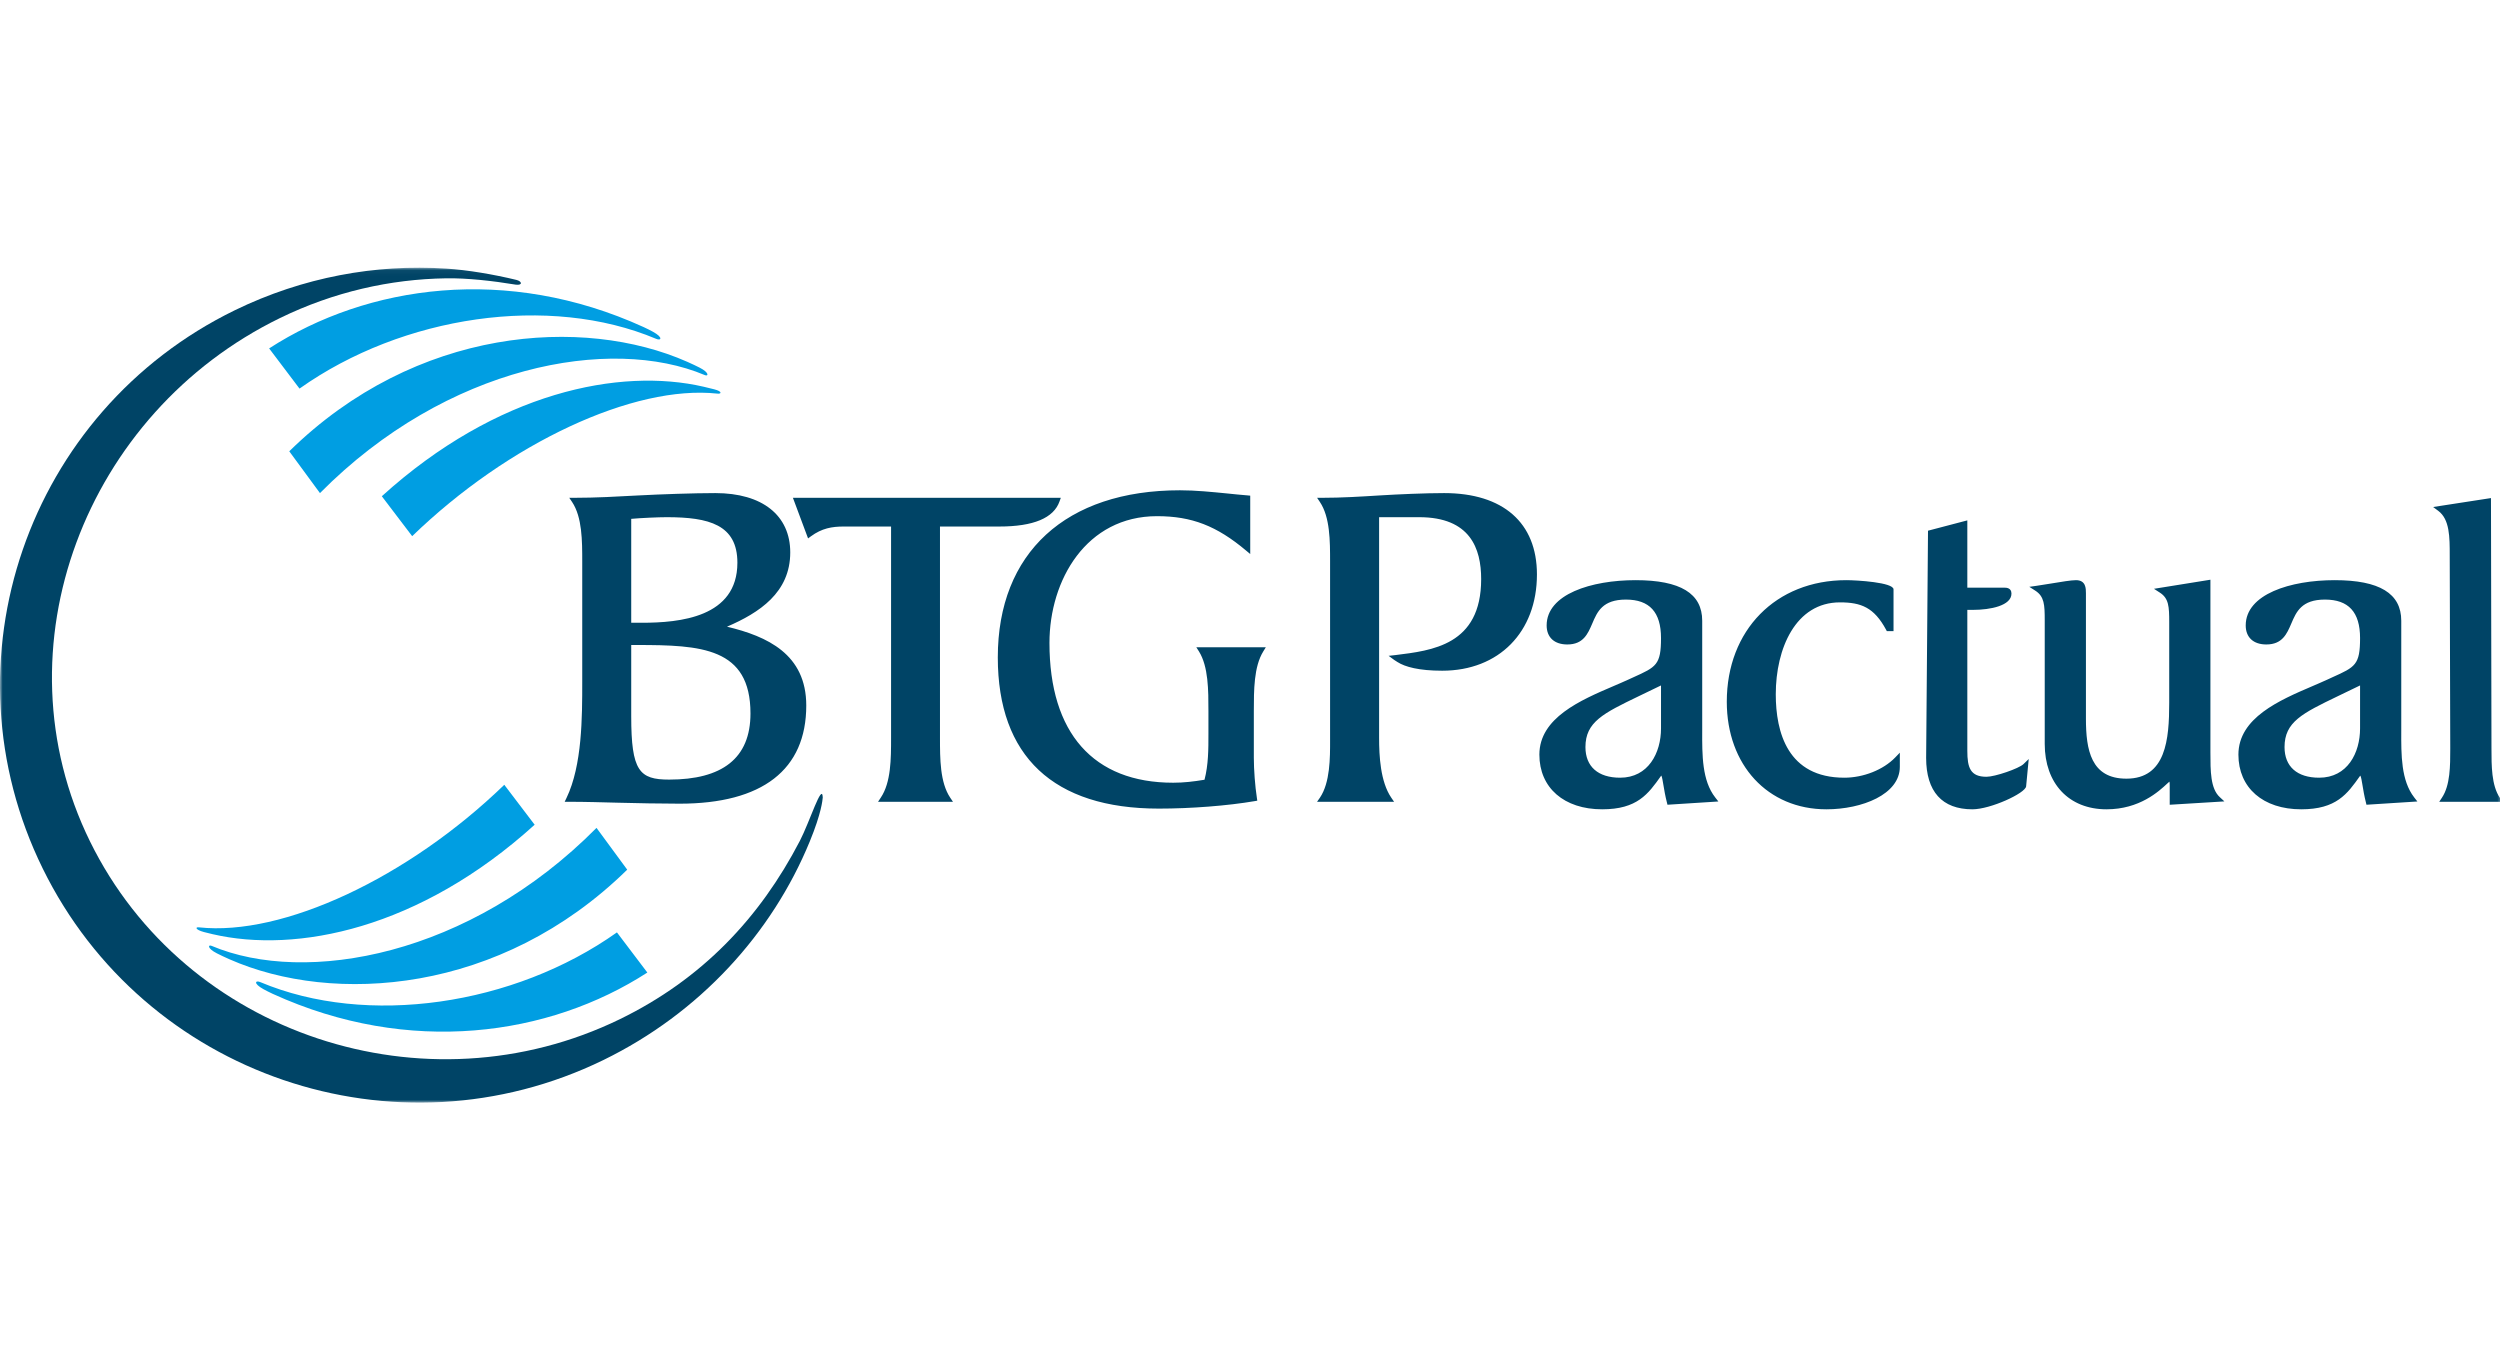 <svg width="458" height="250" viewBox="0 0 458 250" fill="none" xmlns="http://www.w3.org/2000/svg">
<g clip-path="url(#clip0)">
<path fill-rule="evenodd" clip-rule="evenodd" d="M114.905 159.323L109.281 151.668C86.016 175.154 56.025 180.562 38.775 173.285C38.116 173.001 37.887 173.709 39.731 174.651C40.323 174.953 41.175 175.359 42.008 175.725C61.06 184.133 91.671 182.142 114.905 159.323ZM47.703 179.931C46.802 179.528 46.322 180.15 48.283 181.227C48.725 181.468 49.366 181.797 49.983 182.081C74.976 193.481 100.567 189.824 118.593 178.171L113.024 170.815C94.104 184.234 67.243 188.15 47.703 179.931ZM97.948 151.091L92.385 143.774C74.726 160.872 51.751 171.537 36.482 169.893C35.725 169.784 35.749 170.317 37.355 170.75C37.755 170.857 38.394 171.013 38.971 171.147C54.306 174.703 76.829 170.226 97.948 151.091ZM52.994 82.677L58.617 90.335C81.882 66.848 111.873 61.438 129.123 68.718C129.78 69.001 130.012 68.291 128.165 67.348C127.575 67.049 126.723 66.641 125.89 66.275C106.838 57.866 76.225 59.858 52.994 82.677ZM120.193 62.069C121.094 62.474 121.576 61.849 119.616 60.776C119.173 60.532 118.529 60.202 117.915 59.922C92.922 48.518 67.328 52.175 49.305 63.829L54.871 71.191C73.791 57.766 100.656 53.849 120.193 62.069ZM130.848 71.322C130.445 71.222 129.505 70.99 128.925 70.852C113.592 67.299 91.066 71.777 69.948 90.911L75.51 98.225C93.173 81.127 116.144 70.465 131.413 72.109C132.173 72.216 132.393 71.716 130.848 71.322Z" fill="#009EE2"/>
<mask id="mask0" mask-type="alpha" maskUnits="userSpaceOnUse" x="0" y="49" width="459" height="153">
<path fill-rule="evenodd" clip-rule="evenodd" d="M0 49.041H458.46V202H0V49.041Z" fill="white"/>
</mask>
<g mask="url(#mask0)">
<path fill-rule="evenodd" clip-rule="evenodd" d="M113.227 147.057C116.175 147.142 121.457 147.234 124.493 147.234C139.678 147.234 147.708 141.011 147.708 129.246C147.708 119.838 140.557 116.573 133.186 114.809C139.1 112.262 144.773 108.565 144.773 101.205C144.773 94.402 139.647 90.334 131.051 90.334C127.132 90.334 120.882 90.556 116.994 90.763C113.111 90.976 109.106 91.198 105.209 91.198H104.289L104.805 91.962C106.666 94.749 106.666 99.088 106.666 102.915V124.873C106.666 131.336 106.666 140.193 103.788 146.181L103.449 146.887H104.234C107.246 146.887 110.289 146.984 113.227 147.057ZM115.64 95.053C117.434 94.889 120.607 94.749 122.147 94.749C129.875 94.749 135.09 96.115 135.09 103.092C135.09 113.105 124.533 114.091 117.559 114.091H115.64V95.053ZM115.64 118.165H116.661C128.43 118.165 137.487 118.615 137.487 130.709C137.487 138.973 132.249 142.822 122.59 142.822C117.134 142.822 115.64 141.276 115.64 131.217V118.165ZM172.204 135.167V96.459H183.078C189.325 96.459 193.04 94.91 194.109 91.846L194.341 91.198H145.262L148.038 98.637L148.561 98.251C150.577 96.772 152.428 96.459 154.575 96.459H163.244V135.167C163.244 138.997 163.244 143.333 161.36 146.126L160.859 146.887H174.583L174.073 146.126C172.204 143.333 172.204 138.997 172.204 135.167ZM219.652 119.342C221.384 122.126 221.384 126.456 221.384 130.274V134.47C221.384 137.236 221.384 140.093 220.666 142.849C218.641 143.184 216.872 143.394 214.926 143.394C200.31 143.394 192.261 134.299 192.261 117.781C192.261 106.244 199.024 94.563 211.966 94.563C218.317 94.563 222.896 96.331 228.3 100.88L229.042 101.497V90.805L228.614 90.763C227.331 90.662 226.049 90.529 224.784 90.398C221.958 90.121 219.035 89.82 216.164 89.82C195.27 89.82 182.797 101.266 182.797 120.431C182.797 138.556 192.997 148.137 212.296 148.137C218.171 148.137 224.912 147.617 229.888 146.762L230.334 146.68L230.264 146.199C229.925 144.014 229.702 140.987 229.702 138.833V130.274C229.702 126.456 229.702 122.126 231.431 119.342L231.898 118.578H219.166L219.652 119.342ZM264.565 90.334C261.107 90.334 256.122 90.556 252.746 90.763C249.322 90.976 245.776 91.198 242.217 91.198H241.294L241.804 91.962C243.671 94.749 243.671 99.088 243.671 102.915V135.577C243.68 138.86 243.68 143.36 241.817 146.126L241.285 146.887H255.395L254.875 146.126C252.878 143.193 252.652 138.468 252.652 135.167V94.749H259.998C269.342 94.749 271.349 100.478 271.349 106.095C271.349 118.228 262.295 119.181 255.63 120.011L254.393 120.148L255.438 120.915C255.651 121.043 255.844 121.168 256.033 121.295C257.402 122.172 259.958 122.875 264.207 122.875C274.59 122.875 281.567 115.794 281.567 105.237C281.567 95.768 275.369 90.334 264.565 90.334ZM311.845 133.822V113.725C311.845 108.72 307.856 106.286 299.636 106.286C291.532 106.286 283.345 108.854 283.345 114.58C283.345 116.768 284.759 118.067 287.127 118.067C290.062 118.067 290.89 116.12 291.696 114.246C292.619 112.073 293.575 109.843 297.87 109.843C302.183 109.843 304.297 112.143 304.297 116.893C304.297 121.797 303.42 122.19 299.232 124.079L298.285 124.514C297.461 124.898 296.547 125.278 295.6 125.689C289.552 128.278 282.013 131.509 282.013 138.246C282.013 144.328 286.537 148.265 293.517 148.265C299.947 148.265 301.951 145.454 304.288 142.162L304.346 142.098C304.346 142.098 304.346 142.092 304.358 142.089C304.496 142.332 304.624 143.138 304.743 143.853C304.89 144.717 305.064 145.794 305.381 147.027L305.482 147.428L314.805 146.832L314.231 146.096C311.805 142.995 311.827 138.34 311.845 133.822ZM304.297 133.444C304.297 137.941 301.972 142.475 296.804 142.475C292.766 142.475 290.453 140.436 290.453 136.867C290.453 132.261 293.725 130.679 300.213 127.545L304.297 125.573V133.444ZM337.883 142.475C327.5 142.475 325.322 134.166 325.322 127.192C325.322 118.807 328.954 110.354 337.08 110.354C340.977 110.354 343.333 111.297 345.526 115.359L345.663 115.621H346.894V107.975C346.894 106.691 340.153 106.286 338.231 106.286C325.341 106.286 316.348 115.448 316.348 128.555C316.348 140.156 323.856 148.265 334.599 148.265C341.118 148.265 348.049 145.533 348.049 140.485V137.89L347.2 138.772C345.028 141.027 341.362 142.475 337.883 142.475ZM363.921 142.305C360.97 142.305 360.414 140.643 360.414 137.564V111.729H361.432C364.691 111.729 368.5 110.941 368.5 108.751C368.5 107.662 367.523 107.662 367.205 107.662H360.414V95.333L353.211 97.225L352.869 138.851C352.869 145.009 355.793 148.265 361.34 148.265C364.654 148.265 371.029 145.326 371.185 144.069L371.662 139.052L370.706 139.98C369.856 140.805 365.476 142.305 363.921 142.305ZM404.948 137.823V106.204L394.605 107.868L395.681 108.565C397.327 109.621 397.4 111.145 397.4 113.984V128.735C397.4 135.465 396.808 142.651 389.553 142.651C383.046 142.651 382.142 137.363 382.142 131.649V108.666C382.142 107.823 382.142 106.286 380.322 106.286C379.451 106.286 377.63 106.587 375.709 106.907C374.784 107.059 373.855 107.205 373.067 107.324L371.769 107.506L372.874 108.215C374.521 109.28 374.594 110.798 374.594 113.64V136.28C374.594 143.558 379.036 148.265 385.912 148.265C391.975 148.265 395.513 144.967 397.022 143.564C397.165 143.427 397.318 143.29 397.44 143.19C397.474 143.321 397.492 143.552 397.492 143.911V147.431L407.508 146.817L406.668 146.038C404.948 144.474 404.948 141.246 404.948 137.823ZM439.912 133.822V113.725C439.912 108.72 435.923 106.286 427.712 106.286C419.605 106.286 411.415 108.854 411.415 114.58C411.415 116.768 412.826 118.067 415.188 118.067C418.123 118.067 418.957 116.12 419.761 114.246C420.686 112.073 421.642 109.843 425.931 109.843C430.253 109.843 432.364 112.143 432.364 116.893C432.364 121.797 431.487 122.19 427.287 124.079L426.346 124.514C425.516 124.898 424.605 125.278 423.667 125.689C417.613 128.278 410.077 131.509 410.077 138.246C410.077 144.328 414.589 148.265 421.584 148.265C428.02 148.265 430.021 145.454 432.349 142.162L432.413 142.098V142.089C432.563 142.332 432.691 143.138 432.81 143.853C432.948 144.717 433.128 145.794 433.439 147.027L433.537 147.428L442.863 146.832L442.289 146.096C439.873 142.995 439.891 138.34 439.912 133.822ZM432.364 133.444C432.364 137.941 430.052 142.475 424.865 142.475C420.833 142.475 418.526 140.436 418.526 136.867C418.526 132.261 421.783 130.679 428.28 127.545L432.364 125.573V133.444ZM446.868 146.887H458.46L457.953 146.126C456.438 143.853 456.438 140.284 456.438 137.135L456.346 91.247L445.747 92.884L446.684 93.583C448.789 95.147 448.789 98.366 448.789 101.768L448.887 137.135C448.887 140.284 448.887 143.853 447.369 146.126L446.868 146.887ZM146.535 154.043C139.183 168.206 128.568 179.4 113.585 186.702C77.955 204.063 33.934 189.653 16.492 154.155C-0.944 118.657 15.661 75.626 51.3 58.265C61.118 53.479 71.494 51.139 81.734 50.987C85.512 50.926 90.216 51.44 94.508 52.152C95.761 52.308 95.672 51.538 94.594 51.276C90.369 50.257 85.714 49.463 81.743 49.207C68.825 48.355 55.509 50.762 43.043 56.826C4.96 75.389 -10.808 121.198 7.835 159.127C26.459 197.056 72.454 212.762 110.53 194.205C128.207 185.585 141.437 170.993 148.347 154.165C150.497 148.934 150.687 146.57 150.729 146.08C150.607 143.26 148.328 150.593 146.535 154.043Z" fill="#004466"/>
</g>
</g>
<defs>
<clipPath id="clip0">
<rect width="458" height="250" fill="white"/>
</clipPath>
</defs>
</svg>
